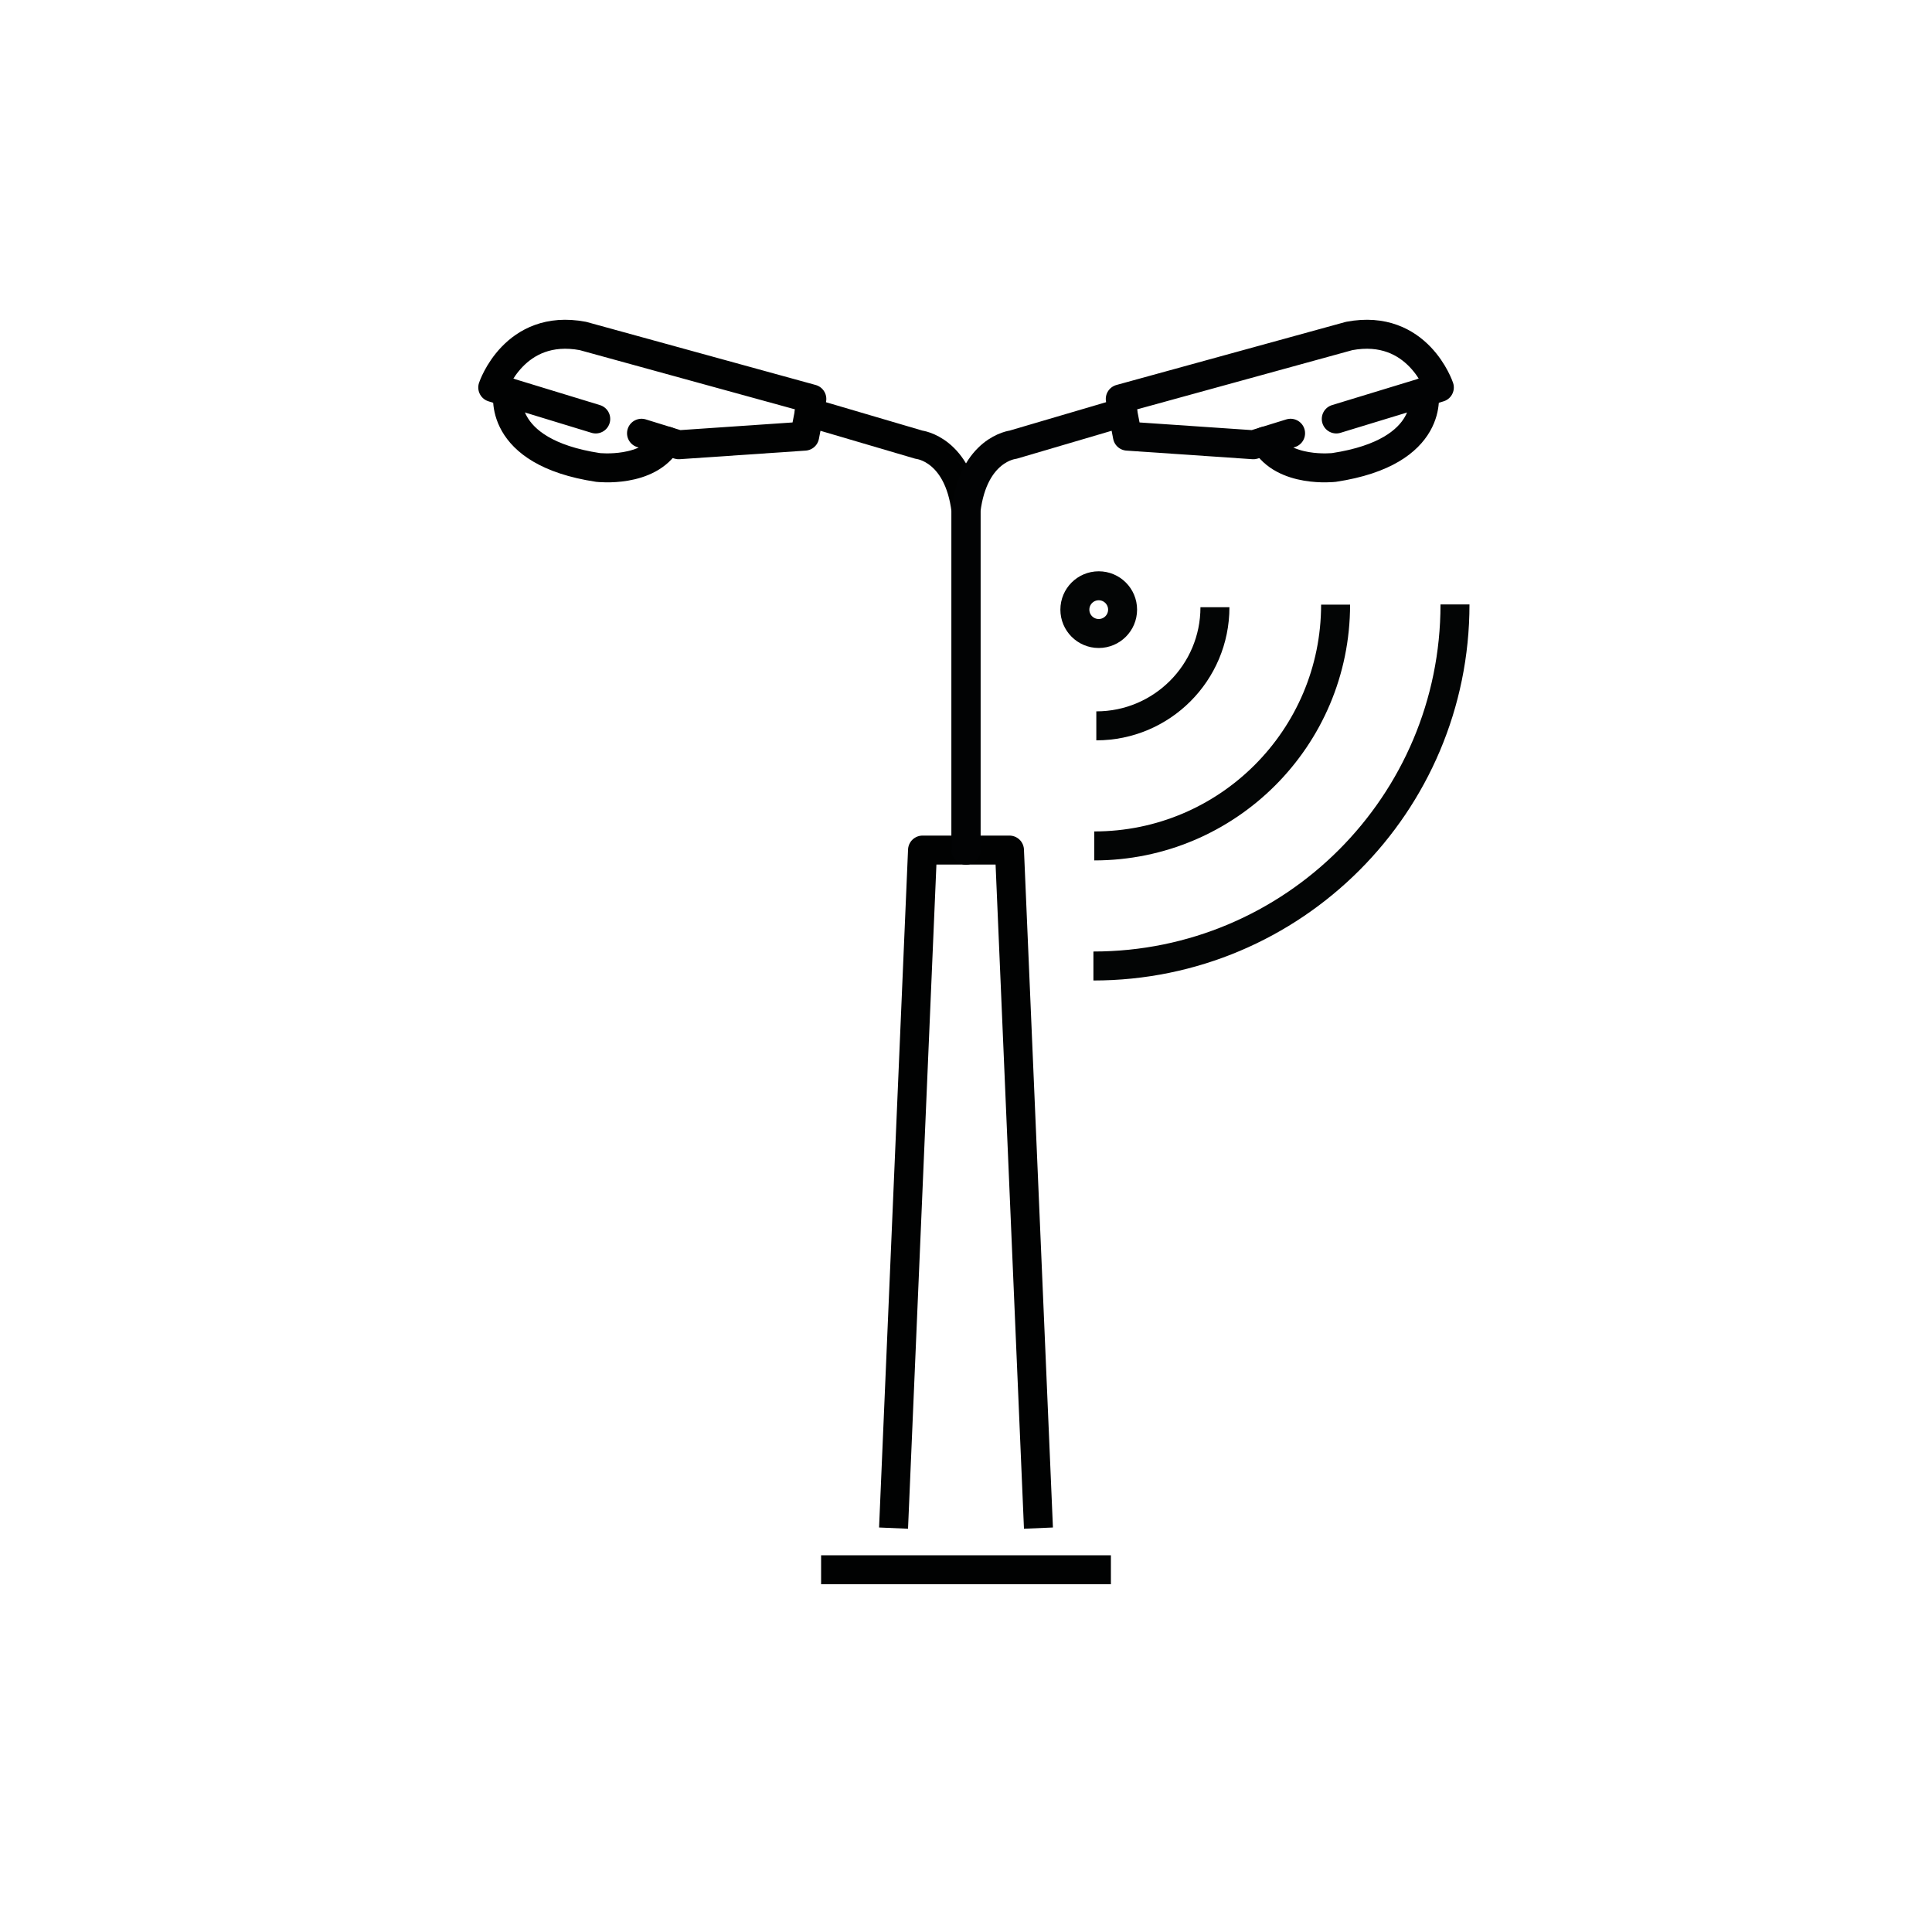 <?xml version="1.0" encoding="UTF-8"?>
<svg id="Icons" xmlns="http://www.w3.org/2000/svg" viewBox="0 0 200 200">
  <defs>
    <style>
      .cls-1, .cls-2, .cls-3 {
        stroke-linejoin: round;
      }

      .cls-1, .cls-2, .cls-3, .cls-4 {
        fill: none;
        stroke-width: 3px;
      }

      .cls-1, .cls-3 {
        stroke: #010202;
      }

      .cls-2 {
        stroke: #020304;
      }

      .cls-2, .cls-3 {
        stroke-linecap: round;
      }

      .cls-4 {
        stroke: #030505;
        stroke-miterlimit: 10;
      }
    </style>
  </defs>
  <polyline class="cls-1" points="92.5 158.19 95.5 88 104.5 88 107.5 158.19"/>
  <g>
    <g>
      <path class="cls-3" d="M61.67,43.37l-9.07-2.77-1.59-.49s2.22-6.67,9.33-5.33l23.7,6.52-.74,3.85-13.04.89-3.85-1.19"/>
      <path class="cls-3" d="M52.59,40.6s-1.31,6.18,9.31,7.79c0,0,5.24.61,7.16-2.72"/>
    </g>
    <path class="cls-3" d="M83.77,42.69l11.38,3.35s4.07.44,4.85,6.81v35.15"/>
  </g>
  <line class="cls-1" x1="85" y1="162.5" x2="115" y2="162.5"/>
  <g>
    <path class="cls-2" d="M133.6,44.85l-3.85,1.19-13.04-.89-.74-3.85,23.7-6.52c7.11-1.34,9.33,5.33,9.33,5.33l-1.59.49-9.08,2.77"/>
    <path class="cls-2" d="M130.94,45.67c1.92,3.33,7.16,2.72,7.16,2.72,10.62-1.61,9.31-7.79,9.31-7.79"/>
    <path class="cls-2" d="M100,88v-35.15c.78-6.37,4.85-6.81,4.85-6.81l11.38-3.35"/>
  </g>
  <path class="cls-4" d="M150.62,62.57c0,20.67-16.75,37.43-37.43,37.43"/>
  <path class="cls-4" d="M138.26,62.59c0,13.8-11.19,24.98-24.98,24.98"/>
  <path class="cls-4" d="M125.77,62.86c0,6.78-5.5,12.28-12.28,12.28"/>
  <circle class="cls-4" cx="113.74" cy="63.11" r="2.47"/>
</svg>